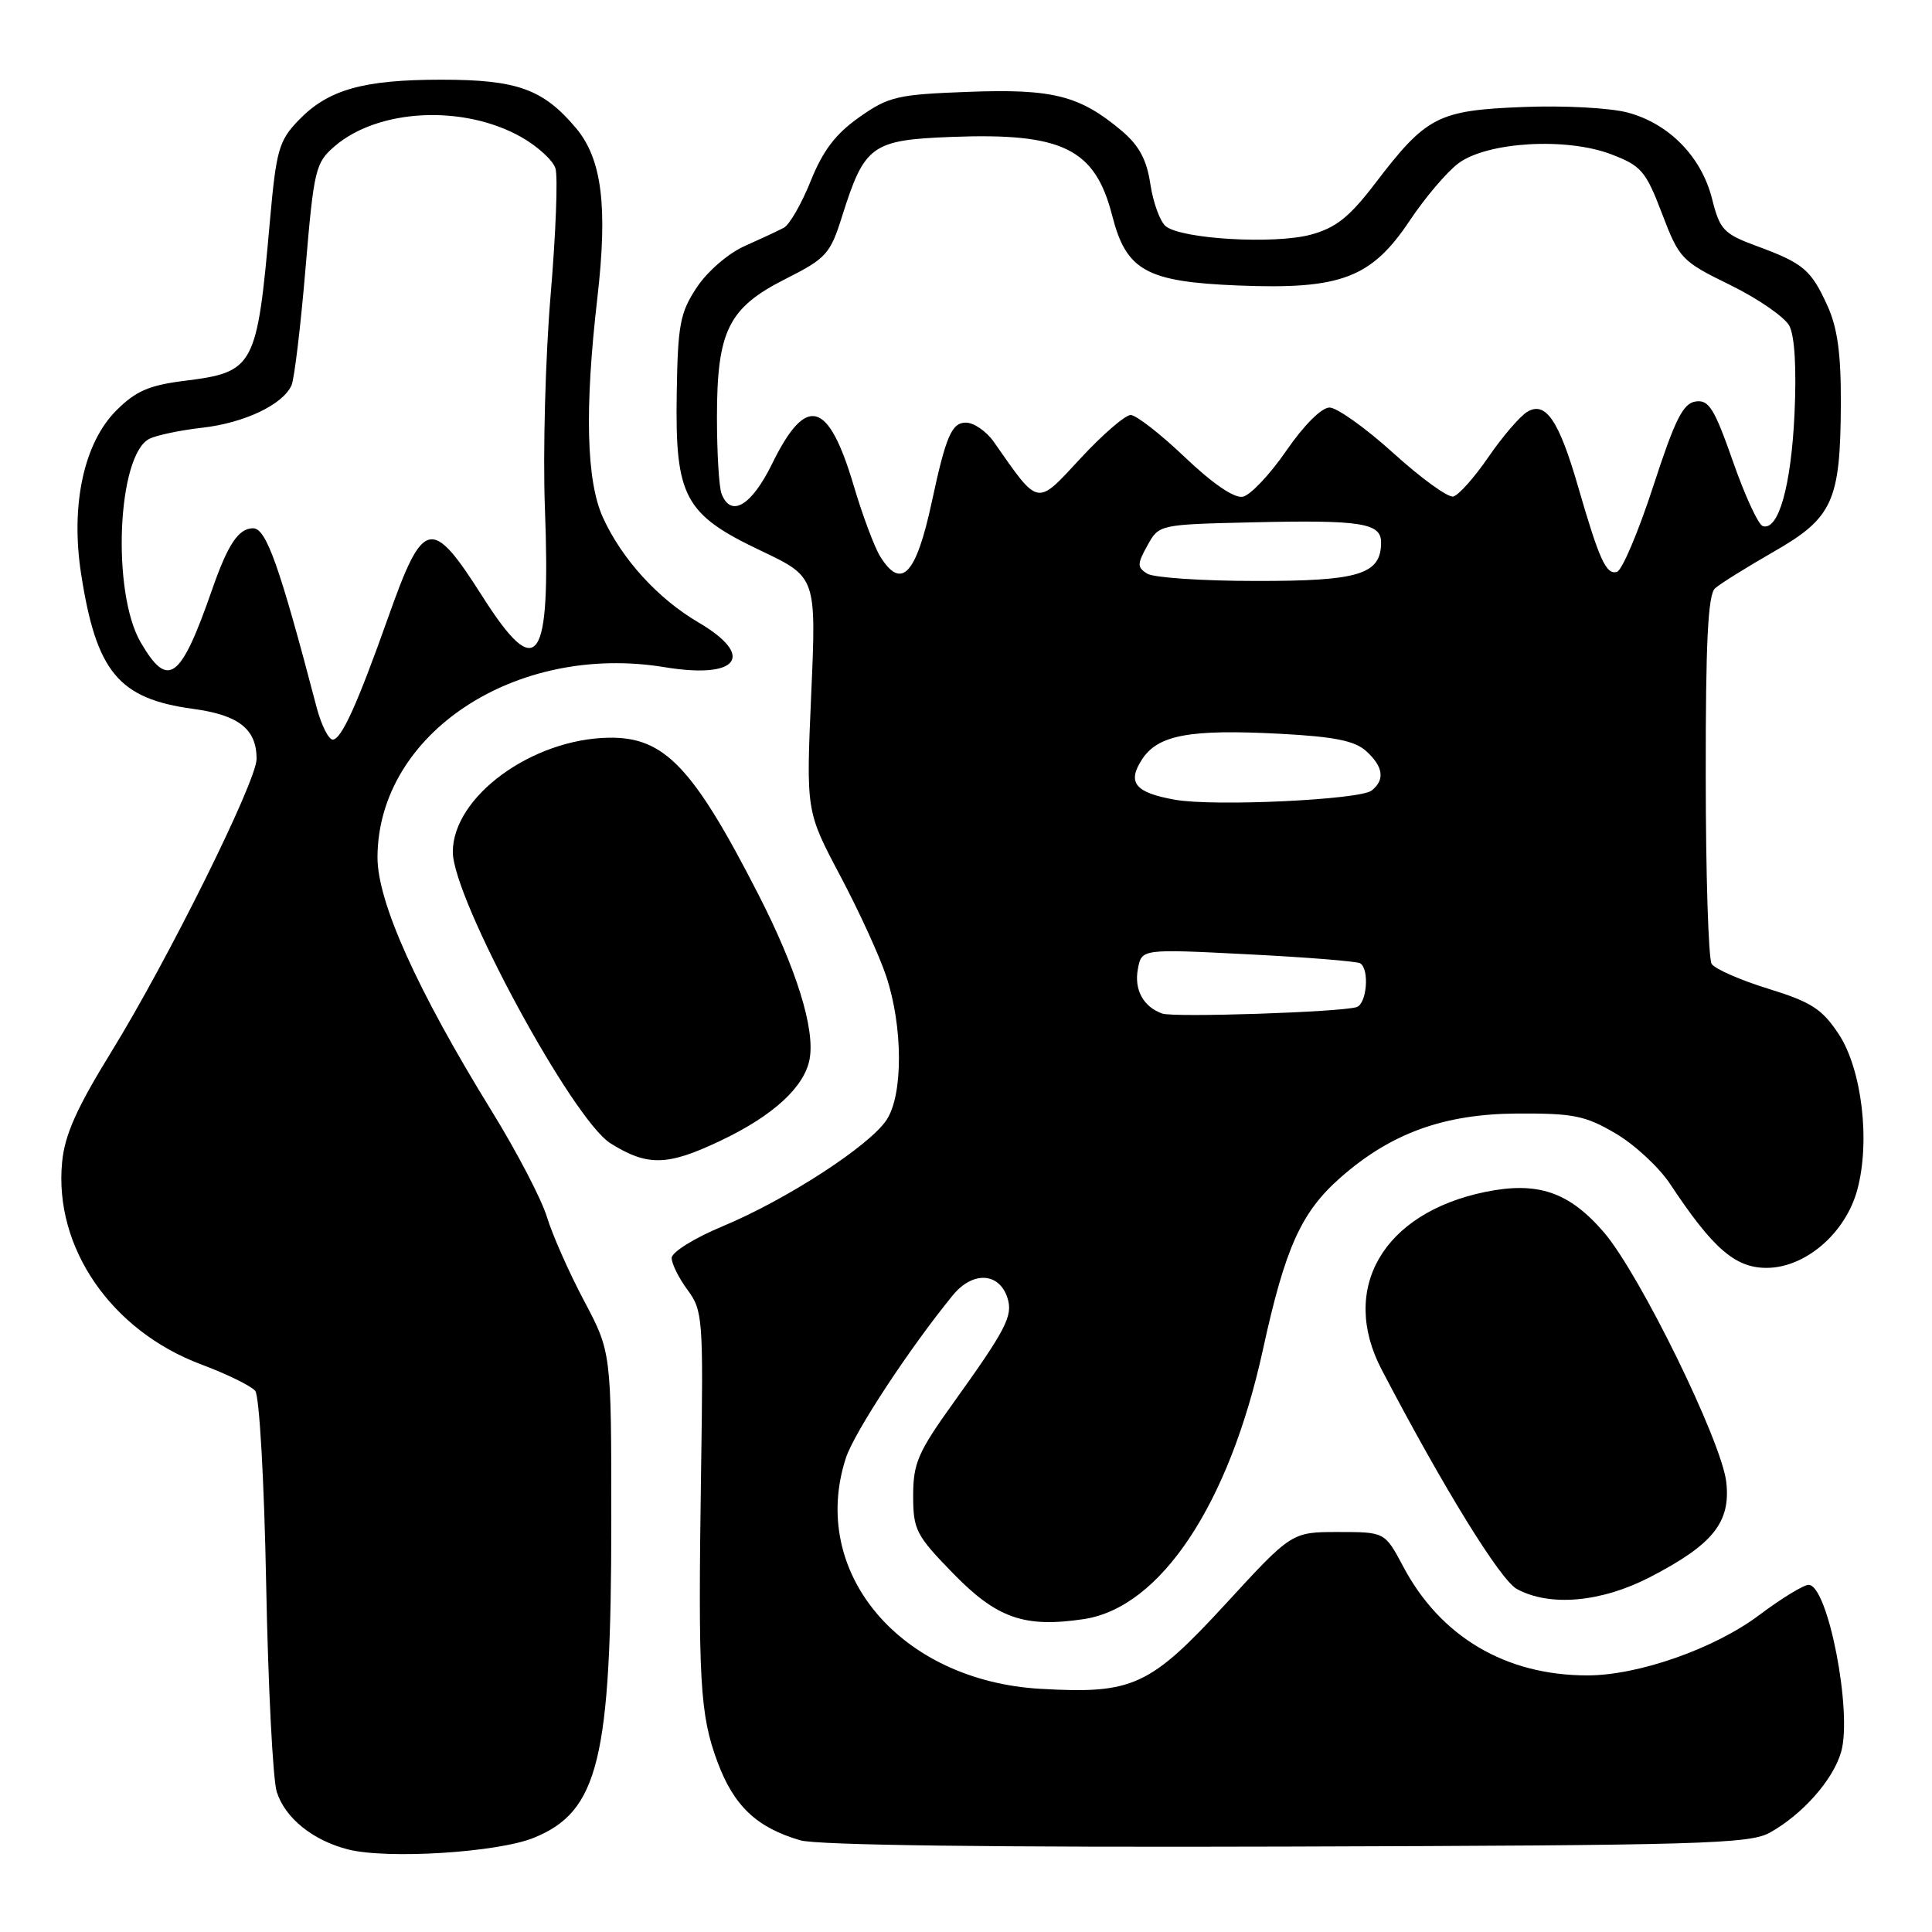<?xml version="1.0" encoding="UTF-8" standalone="no"?>
<!DOCTYPE svg PUBLIC "-//W3C//DTD SVG 1.1//EN" "http://www.w3.org/Graphics/SVG/1.1/DTD/svg11.dtd" >
<svg xmlns="http://www.w3.org/2000/svg" xmlns:xlink="http://www.w3.org/1999/xlink" version="1.1" viewBox="0 0 256 256">
 <g >
 <path fill="currentColor"
d=" M 70.73 243.52 C 79.32 240.03 81.00 233.12 81.00 201.40 C 81.00 179.17 81.00 179.17 77.38 172.34 C 75.39 168.59 73.19 163.61 72.48 161.28 C 71.78 158.95 68.50 152.65 65.18 147.27 C 55.24 131.15 50.00 119.50 50.02 113.57 C 50.09 97.20 68.33 85.15 88.10 88.41 C 97.85 90.01 100.15 86.93 92.54 82.47 C 87.17 79.32 82.39 74.07 79.89 68.57 C 77.69 63.72 77.45 54.20 79.15 39.50 C 80.55 27.35 79.76 21.06 76.32 16.97 C 71.97 11.80 68.52 10.56 58.50 10.56 C 48.07 10.56 43.44 11.88 39.51 15.99 C 36.95 18.66 36.60 19.93 35.77 29.22 C 34.05 48.69 33.72 49.30 24.44 50.46 C 19.75 51.05 17.98 51.82 15.42 54.38 C 11.11 58.69 9.34 66.90 10.74 76.00 C 12.76 89.04 15.70 92.59 25.60 93.93 C 31.65 94.75 34.00 96.61 34.00 100.56 C 34.00 103.52 22.26 127.19 14.76 139.36 C 10.16 146.83 8.57 150.38 8.23 154.00 C 7.14 165.30 14.74 176.34 26.68 180.80 C 30.07 182.07 33.28 183.64 33.82 184.30 C 34.37 184.98 35.01 196.20 35.27 210.00 C 35.53 223.47 36.16 235.82 36.67 237.43 C 37.78 240.91 41.45 243.87 46.12 245.06 C 51.32 246.38 65.93 245.47 70.73 243.52 Z  M 234.50 242.84 C 238.83 240.44 242.90 235.84 243.96 232.14 C 245.48 226.84 242.20 210.00 239.65 210.00 C 238.99 210.00 236.06 211.79 233.14 213.98 C 227.21 218.45 217.09 222.00 210.34 222.00 C 199.51 222.00 190.87 216.89 185.93 207.57 C 183.50 203.00 183.50 203.00 177.33 203.00 C 171.16 203.00 171.16 203.00 162.42 212.51 C 152.35 223.45 150.11 224.48 137.89 223.78 C 119.28 222.72 107.16 208.36 112.08 193.20 C 113.18 189.81 120.54 178.61 126.26 171.62 C 128.90 168.40 132.42 168.59 133.50 172.01 C 134.24 174.34 133.32 176.13 126.40 185.78 C 121.64 192.41 121.00 193.87 121.00 198.17 C 121.00 202.70 121.37 203.43 126.25 208.44 C 132.08 214.44 135.73 215.72 143.61 214.54 C 153.78 213.01 162.87 199.32 167.35 178.81 C 170.30 165.29 172.42 160.60 177.65 156.01 C 184.32 150.15 191.33 147.61 201.00 147.55 C 208.48 147.51 210.05 147.82 214.08 150.19 C 216.60 151.67 219.84 154.68 221.29 156.87 C 226.95 165.42 229.91 168.00 234.07 168.00 C 239.21 168.00 244.54 163.42 246.10 157.66 C 247.85 151.20 246.70 141.66 243.63 137.01 C 241.43 133.69 240.00 132.77 234.30 131.01 C 230.60 129.87 227.23 128.39 226.80 127.72 C 226.38 127.05 226.02 115.83 226.02 102.79 C 226.00 85.07 226.32 78.80 227.25 77.96 C 227.94 77.34 231.43 75.17 235.00 73.12 C 242.87 68.62 243.87 66.41 243.92 53.50 C 243.95 46.87 243.48 43.45 242.14 40.50 C 239.97 35.73 238.96 34.88 232.74 32.59 C 228.39 30.98 227.89 30.45 226.86 26.36 C 225.46 20.78 221.17 16.39 215.70 14.92 C 213.35 14.29 207.22 13.96 201.78 14.18 C 190.51 14.63 189.00 15.41 182.20 24.32 C 178.80 28.77 177.01 30.19 173.70 31.09 C 168.88 32.40 156.52 31.68 154.46 29.97 C 153.71 29.35 152.80 26.84 152.43 24.41 C 151.95 21.16 150.94 19.29 148.64 17.34 C 143.08 12.66 139.53 11.75 128.33 12.17 C 118.90 12.52 117.77 12.78 113.86 15.53 C 110.73 17.73 109.04 19.95 107.42 23.99 C 106.21 27.00 104.61 29.79 103.86 30.18 C 103.11 30.58 100.77 31.67 98.66 32.61 C 96.50 33.57 93.73 35.96 92.33 38.08 C 90.11 41.43 89.81 43.00 89.67 52.18 C 89.45 65.85 90.68 68.16 100.84 72.98 C 108.17 76.47 108.17 76.47 107.49 91.98 C 106.81 107.50 106.81 107.50 111.31 116.00 C 113.79 120.67 116.55 126.69 117.43 129.36 C 119.65 136.02 119.68 145.04 117.49 148.37 C 115.24 151.81 104.24 158.95 95.75 162.49 C 92.00 164.05 89.00 165.92 89.00 166.69 C 89.00 167.46 89.95 169.36 91.11 170.93 C 93.12 173.65 93.20 174.74 92.90 194.64 C 92.48 222.84 92.73 227.19 95.09 233.52 C 97.26 239.32 100.27 242.16 106.04 243.85 C 108.25 244.50 131.59 244.80 170.50 244.68 C 225.26 244.52 231.81 244.33 234.50 242.84 Z  M 218.65 208.97 C 226.99 204.65 229.34 201.72 228.74 196.38 C 228.13 190.99 217.30 168.87 212.55 163.32 C 207.92 157.92 203.74 156.50 196.74 157.95 C 183.25 160.75 177.45 170.75 183.09 181.51 C 191.28 197.17 198.80 209.36 200.99 210.55 C 205.36 212.93 212.18 212.32 218.65 208.97 Z  M 95.50 151.14 C 102.42 147.85 106.57 144.06 107.27 140.37 C 108.03 136.39 105.55 128.39 100.48 118.50 C 91.85 101.65 88.03 97.64 80.70 97.75 C 70.49 97.90 60.00 105.57 60.00 112.89 C 60.00 119.05 75.86 148.35 80.90 151.50 C 85.81 154.57 88.44 154.50 95.50 151.14 Z  M 41.96 93.75 C 37.04 74.98 35.28 70.00 33.54 70.00 C 31.61 70.00 30.20 72.11 28.11 78.11 C 23.92 90.13 22.28 91.35 18.65 85.13 C 14.77 78.50 15.54 60.33 19.78 58.15 C 20.73 57.67 23.87 57.01 26.77 56.68 C 32.36 56.05 37.49 53.62 38.63 51.05 C 39.00 50.20 39.84 43.24 40.48 35.60 C 41.59 22.43 41.80 21.57 44.34 19.38 C 50.13 14.40 61.38 13.84 69.03 18.14 C 71.20 19.36 73.26 21.23 73.60 22.31 C 73.94 23.38 73.65 30.94 72.96 39.11 C 72.27 47.28 71.93 59.94 72.20 67.23 C 72.99 88.05 71.25 90.54 63.95 79.07 C 57.16 68.39 56.10 68.63 51.42 81.85 C 47.36 93.29 45.23 98.00 44.09 98.00 C 43.54 98.00 42.58 96.09 41.96 93.75 Z  M 154.00 134.30 C 151.49 133.41 150.25 131.13 150.78 128.37 C 151.28 125.73 151.28 125.73 165.37 126.45 C 173.12 126.84 179.80 127.38 180.23 127.64 C 181.49 128.42 181.11 133.03 179.75 133.45 C 177.55 134.12 155.56 134.85 154.00 134.30 Z  M 155.70 105.97 C 150.39 105.03 149.31 103.70 151.34 100.60 C 153.45 97.38 157.65 96.60 169.62 97.23 C 176.78 97.61 179.51 98.15 181.02 99.52 C 183.30 101.58 183.54 103.33 181.75 104.75 C 180.20 105.98 160.86 106.89 155.70 105.97 Z  M 152.00 76.01 C 150.67 75.16 150.67 74.74 152.04 72.28 C 153.57 69.50 153.57 69.50 166.04 69.21 C 180.33 68.88 183.00 69.30 183.00 71.86 C 183.00 76.11 180.12 77.00 166.42 76.98 C 159.31 76.98 152.82 76.54 152.00 76.01 Z  M 116.64 73.75 C 115.87 72.51 114.29 68.30 113.13 64.38 C 109.76 53.01 106.83 52.22 102.30 61.47 C 99.57 67.03 96.84 68.64 95.61 65.42 C 95.27 64.55 95.00 60.00 95.00 55.32 C 95.00 43.84 96.51 40.78 104.09 36.96 C 109.49 34.23 110.01 33.66 111.58 28.66 C 114.56 19.22 115.48 18.55 126.12 18.14 C 140.80 17.58 145.11 19.69 147.38 28.60 C 149.24 35.87 151.90 37.34 164.07 37.83 C 177.66 38.38 181.71 36.85 186.79 29.24 C 188.83 26.18 191.74 22.76 193.26 21.63 C 197.10 18.79 207.55 18.18 213.48 20.44 C 217.49 21.97 218.07 22.65 220.23 28.31 C 222.51 34.29 222.81 34.61 229.27 37.77 C 232.95 39.57 236.46 42.00 237.09 43.16 C 237.81 44.51 238.06 48.79 237.78 54.89 C 237.33 64.42 235.65 70.37 233.58 69.71 C 232.98 69.52 231.20 65.66 229.62 61.13 C 227.16 54.12 226.43 52.94 224.68 53.20 C 223.01 53.44 221.94 55.59 219.06 64.44 C 217.10 70.46 214.94 75.56 214.26 75.77 C 212.84 76.22 211.92 74.21 209.11 64.50 C 206.57 55.69 204.79 53.09 202.35 54.58 C 201.38 55.18 199.06 57.88 197.21 60.58 C 195.35 63.29 193.26 65.63 192.57 65.79 C 191.87 65.96 188.30 63.37 184.63 60.04 C 180.96 56.72 177.15 54.00 176.17 54.00 C 175.11 54.00 172.76 56.35 170.43 59.74 C 168.26 62.89 165.67 65.63 164.67 65.82 C 163.54 66.04 160.67 64.08 157.01 60.59 C 153.78 57.51 150.55 55.00 149.82 54.99 C 149.10 54.99 146.10 57.57 143.17 60.74 C 137.28 67.10 137.72 67.18 131.70 58.57 C 130.72 57.16 129.04 56.00 127.99 56.00 C 126.11 56.00 125.34 57.77 123.47 66.50 C 121.39 76.17 119.44 78.24 116.64 73.75 Z "/>
</g>
</svg>